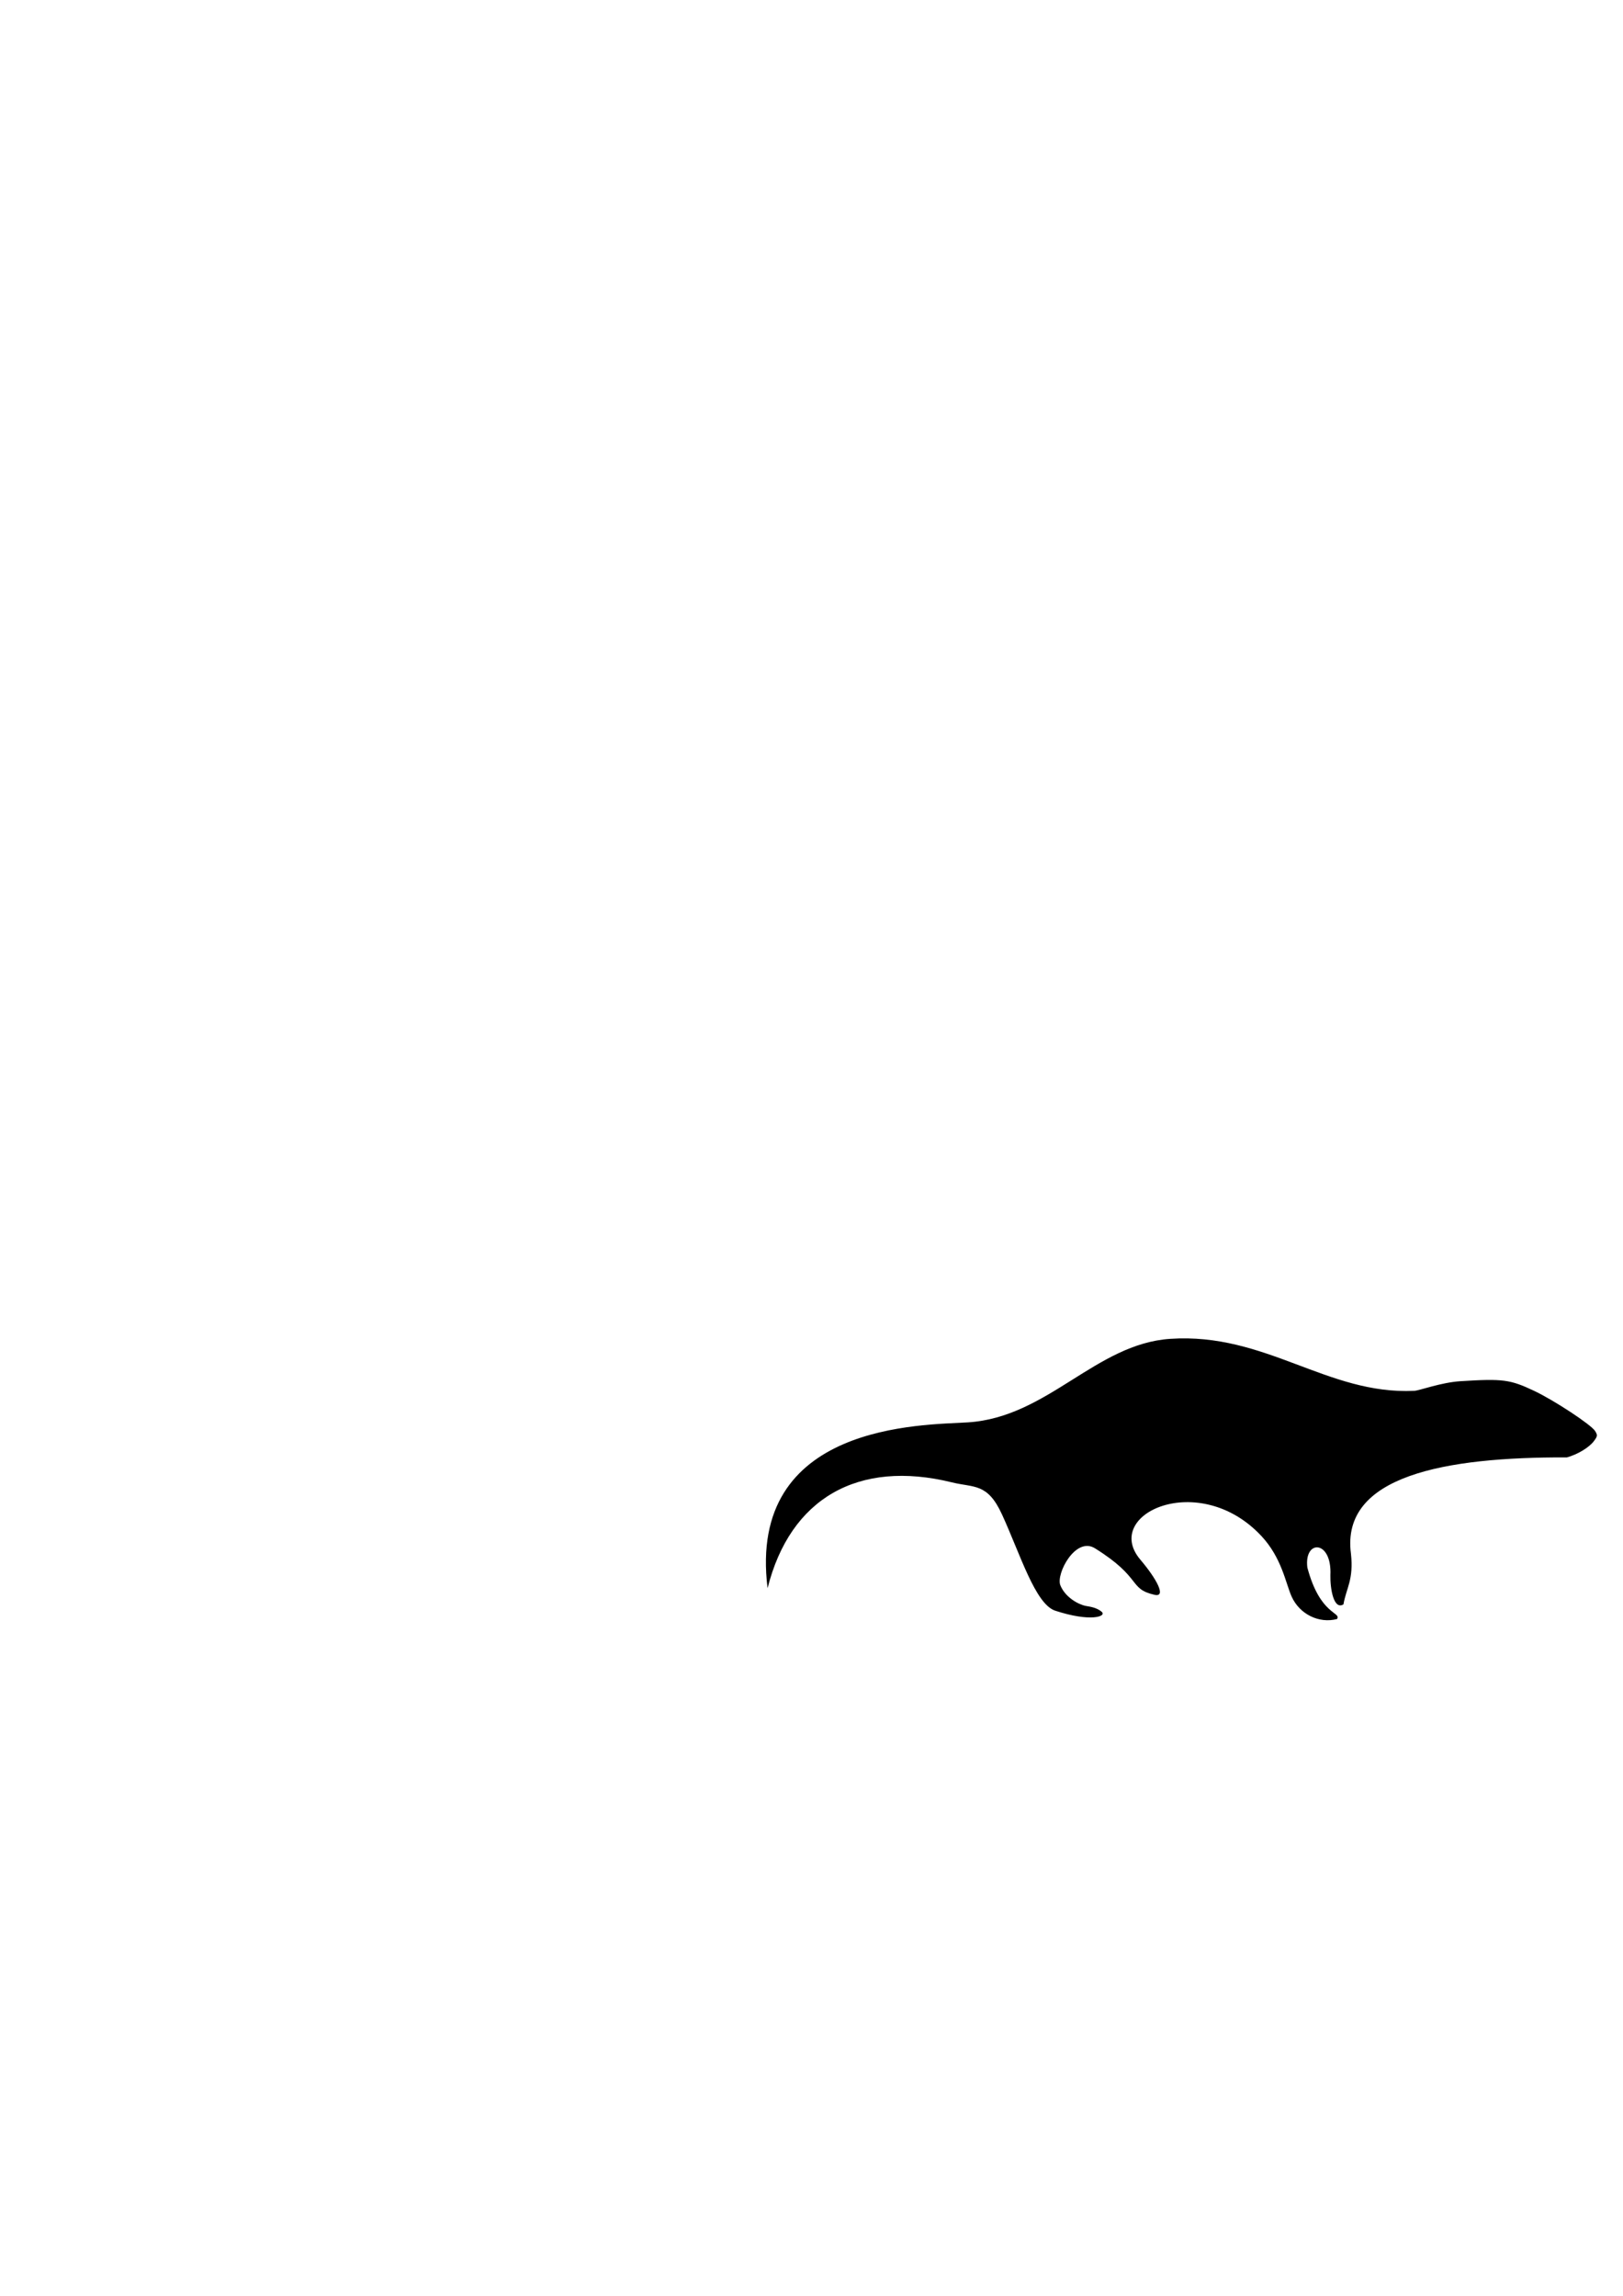<?xml version="1.0" encoding="UTF-8" standalone="no"?>
<!-- Created with Inkscape (http://www.inkscape.org/) -->

<svg
   xmlns:dc="http://purl.org/dc/elements/1.1/"
   xmlns:cc="http://creativecommons.org/ns#"
   xmlns:rdf="http://www.w3.org/1999/02/22-rdf-syntax-ns#"
   xmlns:svg="http://www.w3.org/2000/svg"
   xmlns="http://www.w3.org/2000/svg"
   xmlns:sodipodi="http://sodipodi.sourceforge.net/DTD/sodipodi-0.dtd"
   xmlns:inkscape="http://www.inkscape.org/namespaces/inkscape"
   width="744.094"
   height="1052.362"
   id="svg2"
   version="1.1"
   inkscape:version="0.48.5 r10040"
   sodipodi:docname="otter.svg">
  <defs
     id="defs4">
    <clipPath
       clipPathUnits="userSpaceOnUse"
       id="clipPath3256">
      <path
         inkscape:connector-curvature="0"
         d="M 0,600 600,600 600,0 0,0 0,600 z"
         id="path3258" />
    </clipPath>
  </defs>
  <sodipodi:namedview
     id="base"
     pagecolor="#ffffff"
     bordercolor="#666666"
     borderopacity="1.0"
     inkscape:pageopacity="0.0"
     inkscape:pageshadow="2"
     inkscape:zoom="1.4"
     inkscape:cx="333.67655"
     inkscape:cy="474.50506"
     inkscape:document-units="px"
     inkscape:current-layer="layer1"
     showgrid="false"
     inkscape:window-width="1680"
     inkscape:window-height="1050"
     inkscape:window-x="0"
     inkscape:window-y="0"
     inkscape:window-maximized="0" />
  <g
     inkscape:label="Layer 1"
     inkscape:groupmode="layer"
     id="layer1">
    <g
       id="g3218"
       transform="matrix(0.127,0,0,0.127,537.265,551.719)"
       inkscape:export-filename="/home/lo/path3146.png"
       inkscape:export-xdpi="90"
       inkscape:export-ydpi="90">
      <g
         transform="translate(-170.837,-90.325)"
         id="g3212">
        <path
           inkscape:connector-curvature="0"
           id="path3216"
           d="m 73.087,1076.422 c -35.662,-5.996 -65.109,-27.915 -78.235,-58.236 -19.915,-46.002 -7.328,-104.192 30.098,-139.144 17.659,-16.492 40.882,-28.134 65.211,-32.693 11.614,-2.176 18.101,-1.565 23.475,2.212 6.598,4.637 8.862,9.421 8.5,17.963 -0.525,12.412 -5.776,17.385 -22.178,21.001 -27.106,5.976 -46.565,19.036 -58.635,39.352 -17.286,29.097 -15.466,68.169 4.103,88.044 23.593,23.962 67.3,23.801 91.356,-0.338 11.823,-11.864 18.285,-26.818 20.573,-47.613 0.903,-8.211 0.591,-18.138 -1.928,-61.169 -5.719,-97.697 -6.821,-146.099 -3.694,-162.18 9.089,-46.733 48.564,-85.951 96.901,-96.268 58.058,-12.393 111.776,24.538 123.186,84.688 2.147,11.316 1.978,30.136 -0.372,41.522 -6.46,31.3 -27.637,60.068 -60.038,81.557 -18.813,12.477 -44.472,23.409 -57.587,24.534 -19.014,1.632 -32.411,-18.394 -23.829,-35.617 3.518,-7.06 8.074,-10.143 21.537,-14.573 32.279,-10.621 58.577,-32.113 68.56,-56.032 8.869,-21.249 3.364,-47.828 -13.414,-64.768 -10.217,-10.316 -20.969,-14.732 -35.868,-14.732 -29.296,0 -58.808,21.378 -69.253,50.165 -2.561,7.058 -2.675,8.259 -3.014,31.835 -0.405,28.079 0.917,71.175 3.927,128 3.084,58.221 2.172,75.27 -5.244,98 -11.084,33.976 -37.924,60.598 -71.571,70.99 -15.619,4.824 -36.439,6.21 -52.567,3.498 z m 248.43,-21.058 c -3.02,-1.527 -6.506,-4.308 -8.02,-6.397 -1.473,-2.033 -14.552,-26.095 -29.065,-53.47 -28.148,-53.094 -28.824,-54.728 -26.084,-63.032 5.594,-16.95 28.291,-19.45 38.31,-4.22 9.098,13.831 58.176,93.618 59.449,96.648 2.397,5.707 1.328,15.765 -2.3,21.633 -4.441,7.183 -10.838,10.795 -19.851,11.211 -6.112,0.282 -7.839,-0.048 -12.439,-2.373 z m 112.292,-0.837 c -4.063,-1.77 -8.156,-6.788 -9.447,-11.581 -0.709,-2.632 -0.961,-36.791 -0.776,-105.205 l 0.273,-101.308 2.3,-3.7 c 5.9,-9.489 17.821,-11.091 26.065,-3.503 5.323,4.9 5.135,0.829 5.135,110.958 l 0,102.32 -2.25,4.462 c -3.769,7.474 -13.534,10.938 -21.3,7.555 z m 123.666,-0.575 c -20.562,-5.559 -36.302,-21.631 -41.601,-42.479 -1.277,-5.023 -1.515,-16.199 -1.515,-71.09 0,-61.617 0.107,-65.547 1.978,-72.864 2.77,-10.831 6.316,-16.906 15.001,-25.699 11.909,-12.058 24.258,-17.262 41.02,-17.287 11.33,-0.017 20.255,2.409 29.867,8.119 13.338,7.923 24.587,24.14 27.087,39.048 0.781,4.66 1.038,26.912 0.833,72.234 -0.292,64.74 -0.322,65.576 -2.527,72.072 -5.806,17.103 -20.491,31.734 -37.188,37.05 -9.635,3.067 -23.529,3.446 -32.956,0.897 z m 25.779,-33.985 c 1.983,-1.022 5.045,-3.361 6.804,-5.196 6.52,-6.801 6.301,-4.196 6.301,-74.99 0,-63.074 -0.037,-64.293 -2.088,-68.529 -4.116,-8.502 -12.365,-13.318 -22.81,-13.318 -6.409,0 -10.706,1.744 -15.933,6.466 -7.899,7.136 -7.669,4.841 -7.669,76.534 0,63.061 0.015,63.528 2.149,67.513 6.777,12.652 21.294,17.683 33.246,11.521 z m 137.158,33.743 c -3.049,-1.633 -5.171,-3.751 -6.75,-6.737 l -2.303,-4.354 0,-91.843 0,-91.843 -15.435,0 c -8.489,0 -16.702,-0.478 -18.25,-1.061 -4.324,-1.63 -9.239,-6.944 -10.396,-11.237 -1.946,-7.226 1.28,-14.759 7.917,-18.49 3.914,-2.2 4.209,-2.212 53.402,-2.212 l 49.466,0 3.374,2.274 c 1.856,1.251 4.437,3.838 5.736,5.75 1.975,2.907 2.296,4.42 1.959,9.24 -0.47,6.717 -2.625,10.186 -8.368,13.47 -3.583,2.049 -5.206,2.235 -19.656,2.25 l -15.75,0.016 -0.024,89.75 c -0.013,50.26 -0.424,91.476 -0.934,93.673 -2.618,11.29 -14.028,16.69 -23.99,11.354 z"
           style="fill:#3ea687" />
        <path
           inkscape:connector-curvature="0"
           id="path3214"
           d="m 73.087,1076.422 c -35.662,-5.996 -65.109,-27.915 -78.235,-58.236 -19.915,-46.002 -7.328,-104.192 30.098,-139.144 17.659,-16.492 40.882,-28.134 65.211,-32.693 11.614,-2.176 18.101,-1.565 23.475,2.212 6.598,4.637 8.862,9.421 8.5,17.963 -0.525,12.412 -5.776,17.385 -22.178,21.001 -27.106,5.976 -46.565,19.036 -58.635,39.352 -17.286,29.097 -15.466,68.169 4.103,88.044 23.593,23.962 67.3,23.801 91.356,-0.338 11.823,-11.864 18.285,-26.818 20.573,-47.613 0.903,-8.211 0.591,-18.138 -1.928,-61.169 -5.719,-97.697 -6.821,-146.099 -3.694,-162.18 9.089,-46.733 48.564,-85.951 96.901,-96.268 58.058,-12.393 111.776,24.538 123.186,84.688 2.147,11.316 1.978,30.136 -0.372,41.522 -6.46,31.3 -27.637,60.068 -60.038,81.557 -18.813,12.477 -44.472,23.409 -57.587,24.534 -19.014,1.632 -32.411,-18.394 -23.829,-35.617 3.518,-7.06 8.074,-10.143 21.537,-14.573 32.279,-10.621 58.577,-32.113 68.56,-56.032 8.869,-21.249 3.364,-47.828 -13.414,-64.768 -10.217,-10.316 -20.969,-14.732 -35.868,-14.732 -29.296,0 -58.808,21.378 -69.253,50.165 -2.561,7.058 -2.675,8.259 -3.014,31.835 -0.405,28.079 0.917,71.175 3.927,128 3.084,58.221 2.172,75.27 -5.244,98 -11.084,33.976 -37.924,60.598 -71.571,70.99 -15.619,4.824 -36.439,6.21 -52.567,3.498 z m 248.43,-21.058 c -3.02,-1.527 -6.506,-4.308 -8.02,-6.397 -1.473,-2.033 -14.552,-26.095 -29.065,-53.47 -28.148,-53.094 -28.824,-54.728 -26.084,-63.032 5.594,-16.95 28.291,-19.45 38.31,-4.22 9.098,13.831 58.176,93.618 59.449,96.648 2.397,5.707 1.328,15.765 -2.3,21.633 -4.441,7.183 -10.838,10.795 -19.851,11.211 -6.112,0.282 -7.839,-0.048 -12.439,-2.373 z"
           style="fill:#bc1f2b" />
      </g>
    </g>
    <path
       style="fill:#000000"
       d="m 459.338,694.106 c -6.645,-14.428 -12.708,-12.099 -22.938,-14.617 -43.015,-10.585 -74.14,7.311 -84.492,48.498 -9.445,-75.886 71.36,-74.711 91.774,-75.993 36.705,-2.306 58.511,-35.997 92.849,-38.293 43.865,-2.933 71.882,25.702 111.826,23.836 2.475,-0.114 12.255,-3.861 21.345,-4.428 19.343,-1.207 22.642,-0.772 33.656,4.438 9.193,4.348 26.158,15.525 27.95,18.414 1.185,1.911 1.135,2.345 -0.531,4.591 -2.178,2.937 -7.416,6.106 -12.391,7.497 -55.664,-0.2 -103.735,8.304 -99.021,44.117 1.325,12.035 -2.151,15.753 -3.431,23.256 -4.508,2.715 -6.123,-7.276 -5.99,-13.355 0.796,-16.271 -12.161,-16.523 -10.565,-3.541 5.823,21.926 15.568,20.3 13.635,23.598 -8.25,2.201 -17.266,-2.172 -20.906,-10.424 -2.708,-6.138 -4.484,-17.64 -13.809,-27.627 -28.483,-30.503 -73.287,-10.125 -55.475,10.866 7.534,8.879 12.076,17.374 6.453,16.09 -12.021,-2.744 -5.492,-7.753 -27.282,-21.316 -8.893,-5.535 -17.98,11.758 -15.855,16.972 2.234,5.483 8.191,8.771 11.661,9.446 1.443,0.281 4.914,0.609 7.305,2.712 2.392,2.104 -5.169,4.774 -21.329,-0.531 -9.177,-3.013 -16.111,-26.123 -24.439,-44.205 z"
       id="path3146"
       inkscape:connector-curvature="0"
       sodipodi:nodetypes="sscsscssssccccccssssssszss"
       inkscape:export-xdpi="90"
       inkscape:export-ydpi="90" />
  </g>
</svg>
